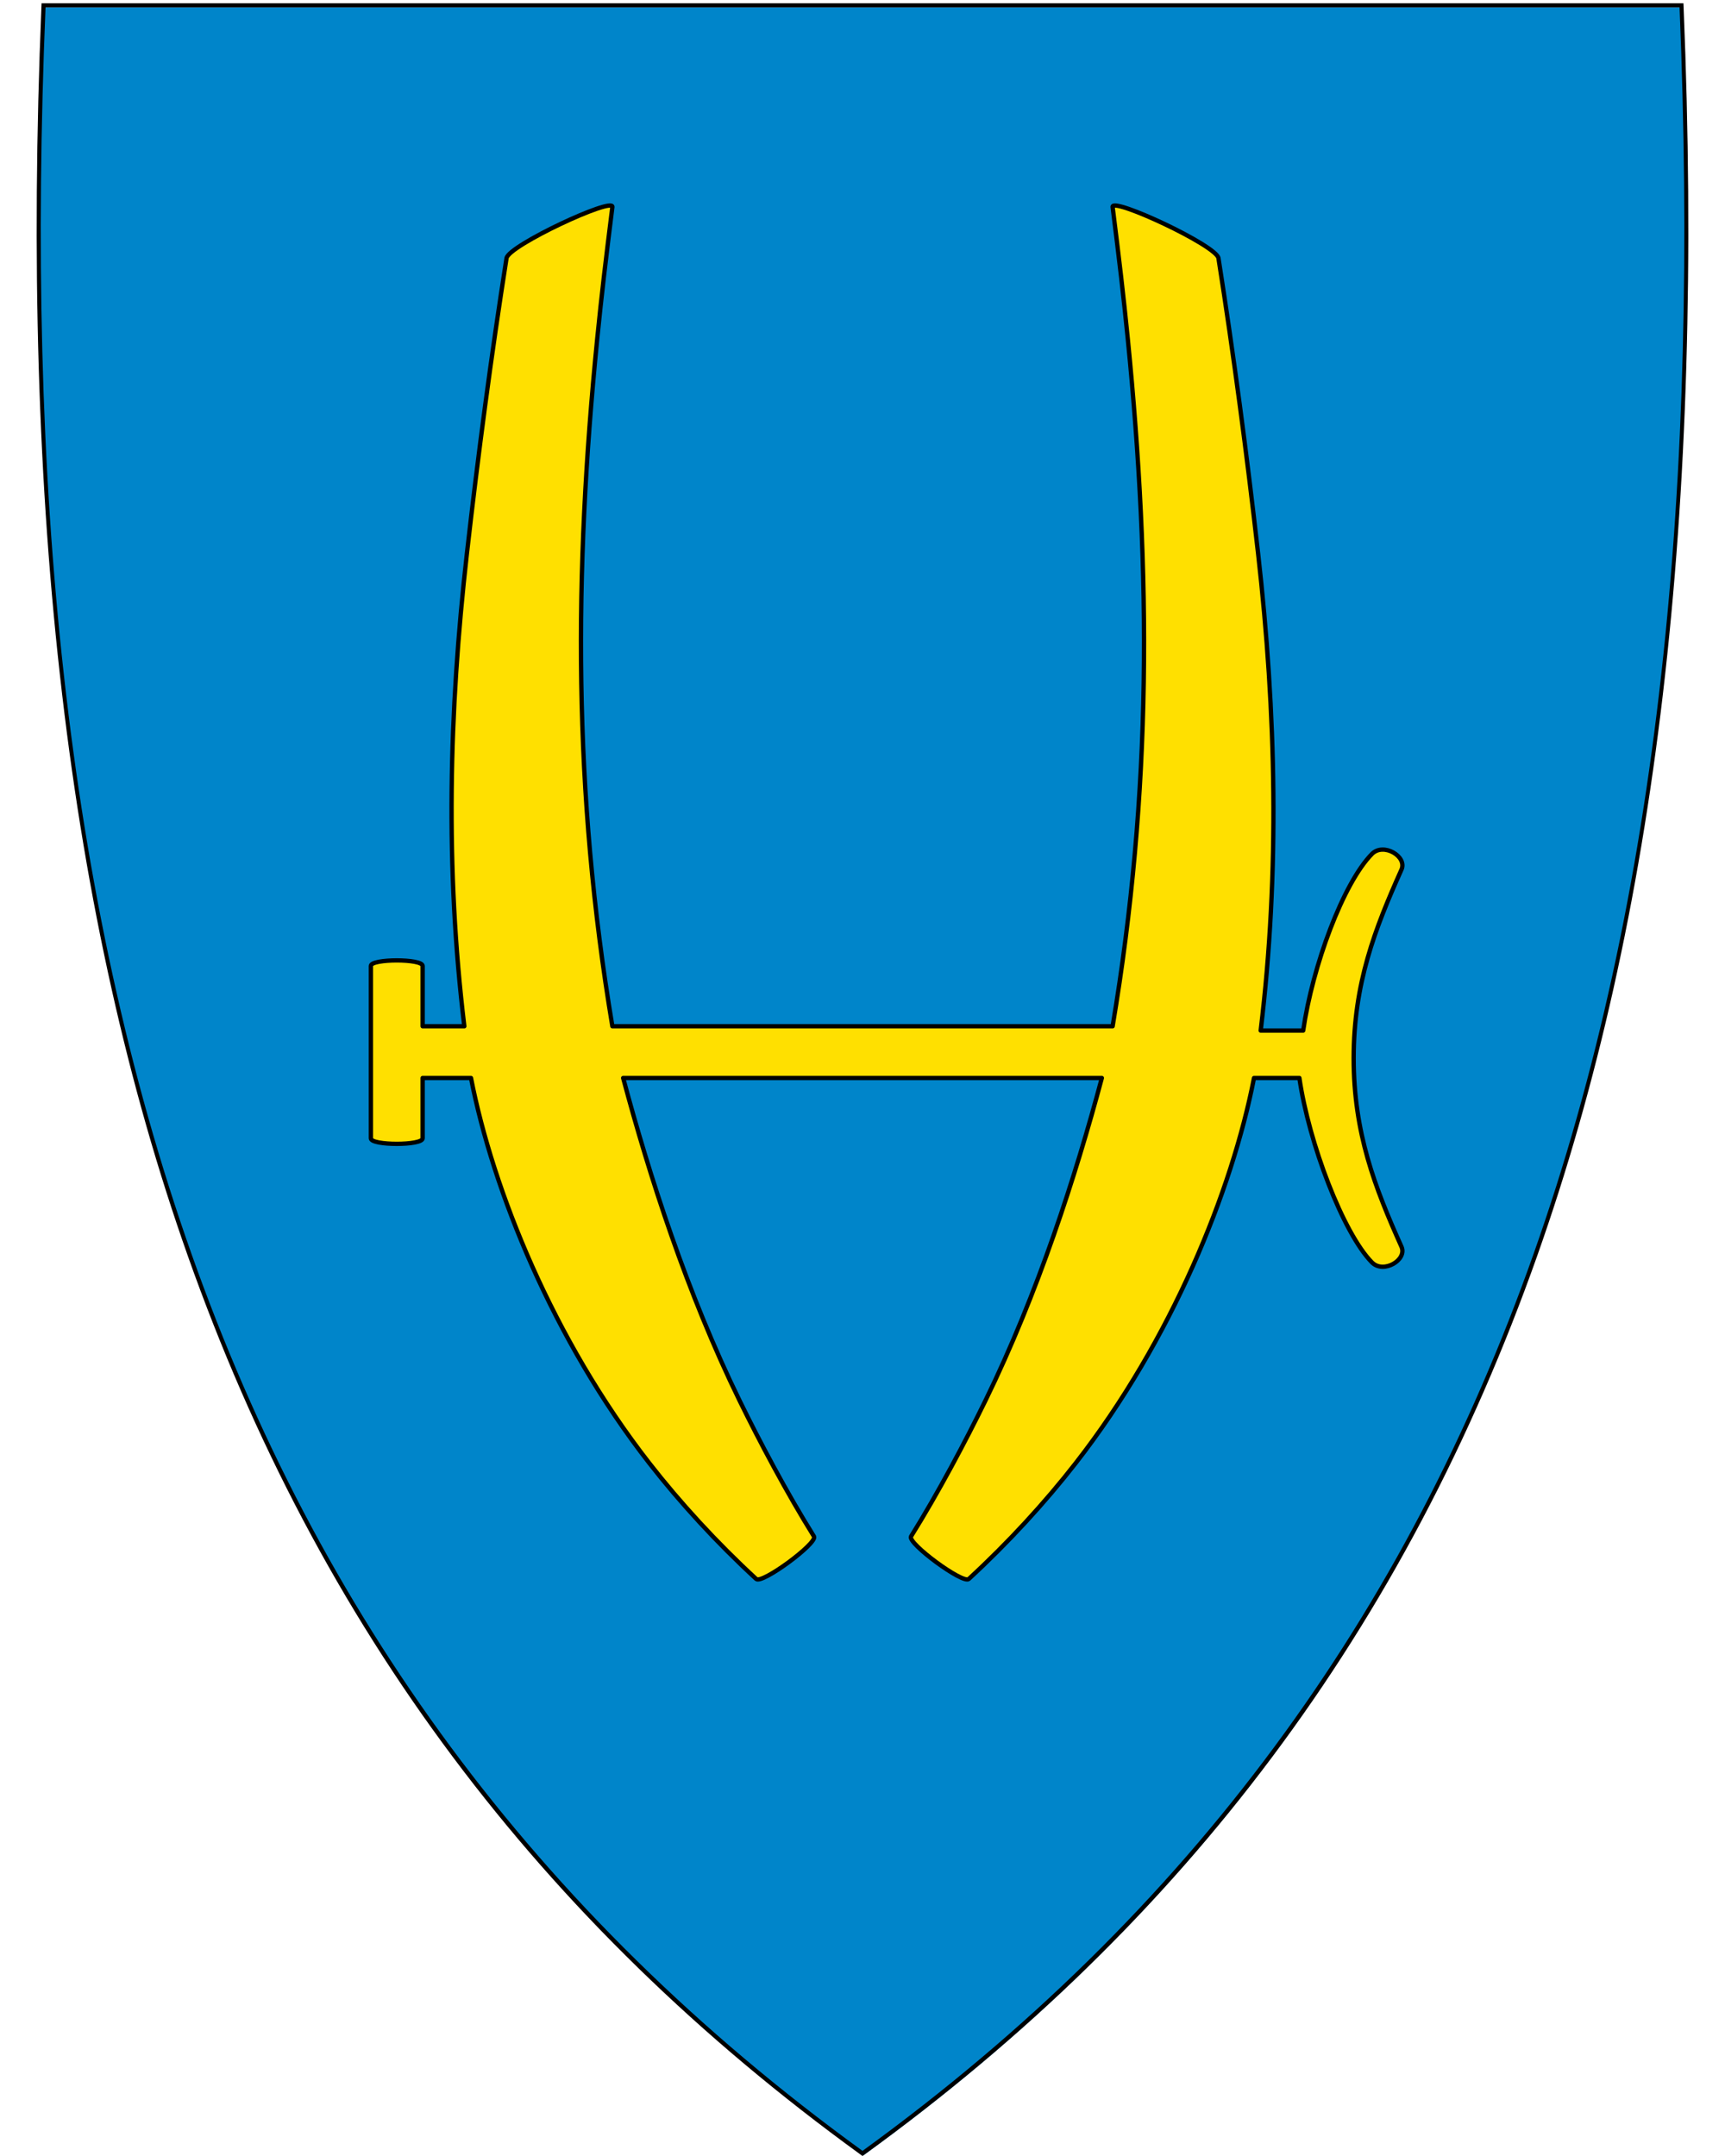 <svg xmlns="http://www.w3.org/2000/svg" xml:space="preserve" viewBox="30.5 31.5 400 500" height="500" width="400">
    <path style="fill:#0085ca;fill-opacity:1" d="M230.44 531.14C156.12 477.22 105.18 409.12 74.7 322.98c-27.64-78.1-38.73-172.75-33.91-289.35l.02-.46h379.82l.02.46c4.81 116.6-6.28 211.24-33.91 289.35-30.48 86.14-81.42 154.24-155.74 208.16l-.28.2-.28-.2z"/>
    <path d="M419.96 33.21c9.07 219.45-36.26 385.95-189.46 497.1C77.31 419.16 31.99 252.66 41.06 33.21h378.9m.92-.95H40.14l-.04.92c-4.82 116.66 6.28 211.36 33.93 289.52 30.51 86.24 81.51 154.41 155.91 208.39l.56.41.56-.41c74.4-53.98 125.4-122.15 155.91-208.39 27.65-78.16 38.75-172.86 33.93-289.52l-.04-.92z"/>
    <path d="M292.018 110.106c-1.002-10.078-1.993-18.445-3.518-30.606-.304-2.422 24.08 8.93 24.542 11.869 3.519 22.356 6.599 45.61 9.197 68.554 4.183 36.945 5.026 73.798.593 110.577h9.857c2.193-15.088 9.27-34.168 15.941-40.958 2.678-2.726 8.209.6 6.854 3.62-6.166 13.744-11.09 26.429-11.09 43.741 0 17.313 4.924 29.998 11.09 43.742 1.355 3.02-4.176 6.345-6.854 3.62-6.67-6.79-14.632-27.677-16.824-42.765h-10.521c-5.1 26.13-19.06 60.706-41.328 89.293-7.153 9.184-15.657 18.453-24.812 26.888-1.337 1.233-14.233-8.282-13.4-9.848 6.368-10.208 12.697-22.192 17.24-31.477 12.217-24.968 20.936-52.149 27.016-74.856H175c6.08 22.707 14.8 49.888 27.016 74.856 4.543 9.285 10.872 21.269 17.24 31.477.833 1.566-12.063 11.08-13.4 9.848-9.155-8.435-17.659-17.704-24.812-26.888-22.269-28.587-36.228-63.164-41.328-89.293H128.5v14c0 1.696-12 1.696-12 0v-40c0-1.696 12-1.696 12 0v14h9.668c-4.433-36.78-3.59-72.632.593-109.577 2.598-22.944 5.678-46.198 9.197-68.554.462-2.939 24.846-14.29 24.542-11.869-1.525 12.16-2.516 20.528-3.518 30.606-5.41 54.387-5.608 104.944 3.518 159.394h116c9.126-54.45 8.928-105.007 3.518-159.394z" style="fill:#ffe000;fill-opacity:1;fill-rule:evenodd;stroke:#000;stroke-width:1px;stroke-linecap:butt;stroke-linejoin:round;stroke-opacity:1"/>
</svg>
